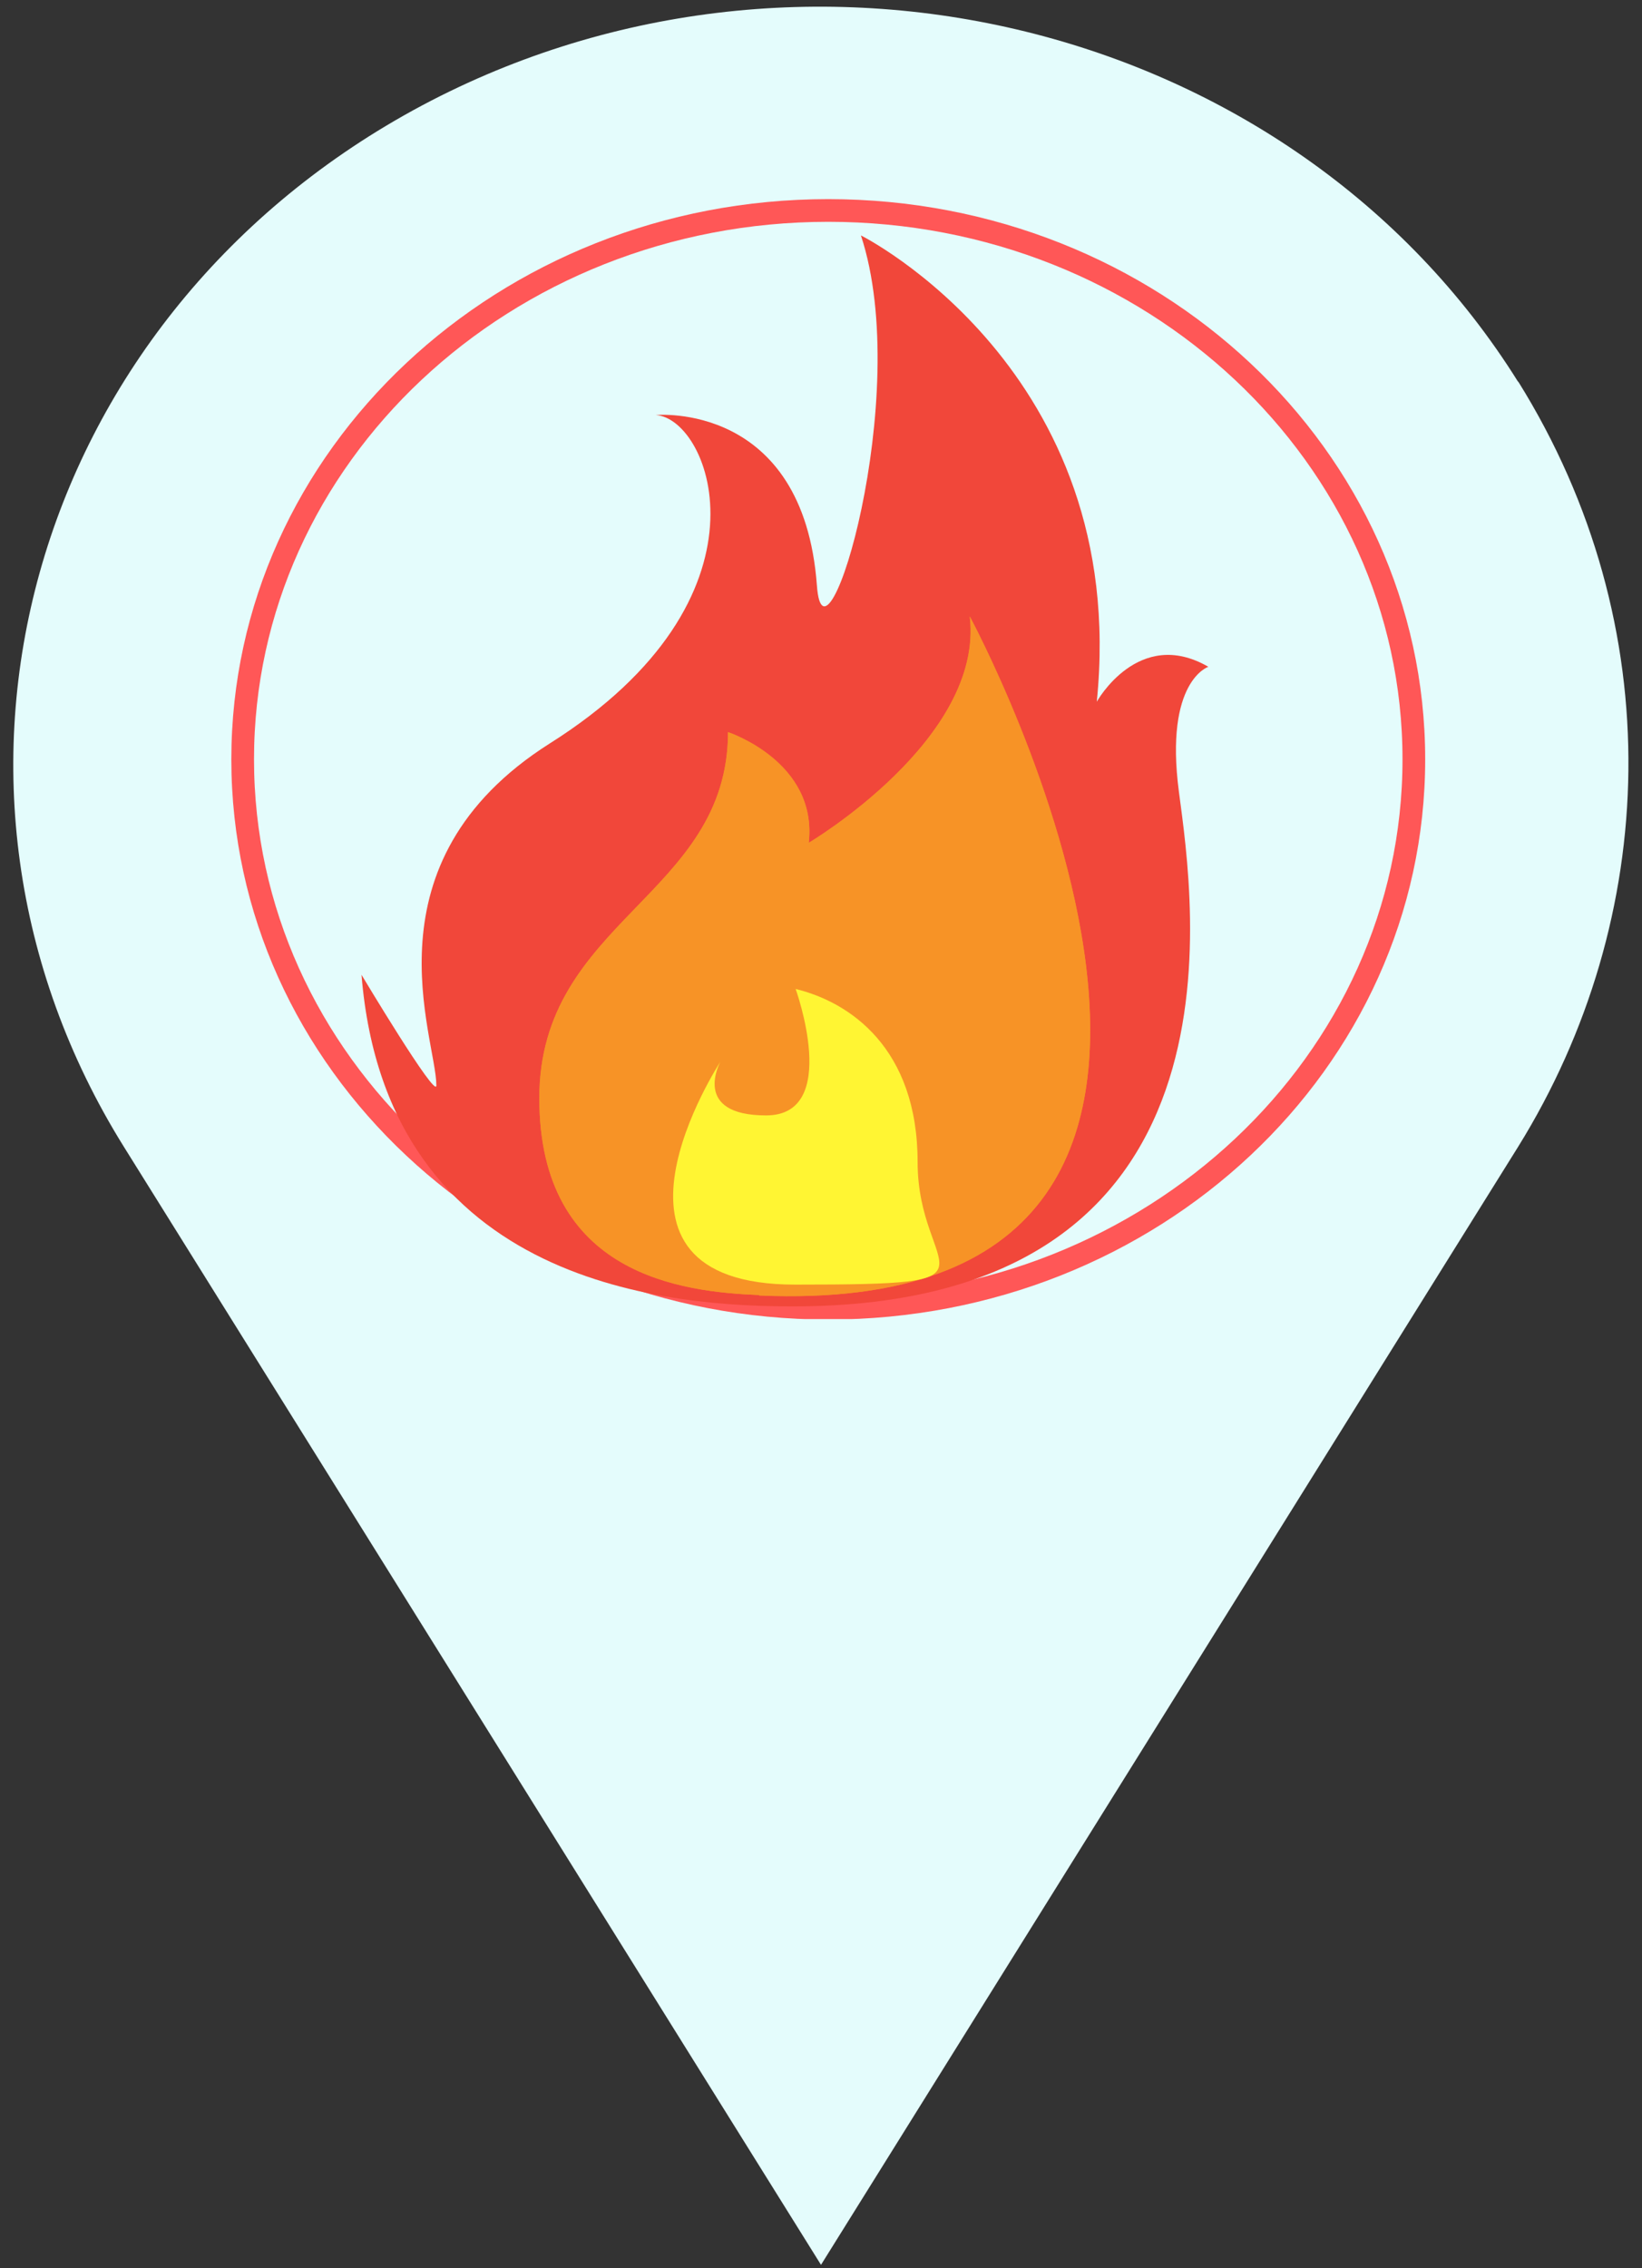 <?xml version="1.0" encoding="UTF-8"?>
<svg id="Layer_1" xmlns="http://www.w3.org/2000/svg" version="1.1" xmlns:xlink="http://www.w3.org/1999/xlink" viewBox="0 0 362 500">
  <rect x="0" y="0" width="362" height="500" fill="#333333" stroke="none"/>
  <!-- Generator: Adobe Illustrator 29.3.1, SVG Export Plug-In . SVG Version: 2.1.0 Build 151)  -->
  <defs>
    <style>
      .st0 {
        fill: #f79326;
      }

      .st1 {
        clip-path: url(#clippath-4);
      }

      .st2, .st3 {
        fill: none;
      }

      .st4 {
        clip-path: url(#clippath-1);
      }

      .st5 {
        clip-path: url(#clippath-5);
      }

      .st6 {
        clip-path: url(#clippath-3);
      }

      .st3 {
        stroke: #ff5757;
        stroke-width: 10px;
      }

      .st7 {
        fill: #e4fcfc;
      }

      .st8 {
        clip-path: url(#clippath-2);
      }

      .st9 {
        fill: #f1473a;
      }

      .st10 {
        fill: #fff533;
      }

      .st11 {
        clip-path: url(#clippath);
      }
    </style>
    <clipPath id="clippath">
      <rect class="st2" x="2.7" y=".7" width="360" height="500"/>
    </clipPath>
    <clipPath id="clippath-1">
      <rect class="st2" x="51" y="43.9" width="263.2" height="246.9"/>
    </clipPath>
    <clipPath id="clippath-2">
      <ellipse class="st2" cx="182.6" cy="167.4" rx="131.6" ry="123.5"/>
    </clipPath>
    <clipPath id="clippath-3">
      <rect class="st2" x="51" y="43.9" width="263.2" height="246.9"/>
    </clipPath>
    <clipPath id="clippath-4">
      <path class="st2" d="M182.6,43.9c-72.7,0-131.6,55.3-131.6,123.5s58.9,123.5,131.6,123.5,131.6-55.3,131.6-123.5-58.9-123.5-131.6-123.5Z"/>
    </clipPath>
    <clipPath id="clippath-5">
      <rect class="st2" x="79.7" y="51.7" width="190" height="239.5"/>
    </clipPath>
  </defs>
  <g class="st11">
    <path class="st7" d="M180.9,240.1c-47.4,0-85.9-36.1-85.9-80.6s38.5-80.6,85.9-80.6,85.9,36.1,85.9,80.6-38.5,80.6-85.9,80.6ZM334.7,84.2C285,4.6,176-22.2,91.1,24.3,6.2,70.9-22.3,173.2,27.3,252.8l153.7,246.5,153.7-246.5c31.2-50.3,33.6-114.8,0-168.7"/>
  </g>
  <g class="st4">
    <g class="st8">
      <path class="st7" d="M51,43.9h263.2v246.9H51V43.9Z"/>
    </g>
  </g>
  <g class="st6">
    <g class="st1">
      <path class="st3" d="M182.6,43.9c-72.7,0-131.6,55.3-131.6,123.5s58.9,123.5,131.6,123.5,131.6-55.3,131.6-123.5-58.9-123.5-131.6-123.5Z"/>
    </g>
  </g>
  <g class="st5">
    <path class="st9" d="M174.9,288c-25.8,0-89.6-3.8-95.2-73.1,0,0,16.5,27.6,16.5,24.4,0-10.5-16.5-49.1,25-75.4,50.9-32.1,35.5-71.6,23.4-72.4,0,0,32.5-3.1,35.5,37.6,1.6,22.2,21.4-41.8,9.7-77.2,0,0,59.4,29.7,52,102.8,0,0,9.2-16.6,24.6-7.7,0,0-9.7,3.1-6.5,27.5,3.2,24.4,17.3,113.5-85.1,113.5"/>
  </g>
  <path class="st0" d="M167.3,285.5c-16.7-.7-48.4-4.2-48.4-43.4s41.6-44.6,41.6-80.7c0,0,19.8,6.5,17.8,24.4,0,0,38.7-22.9,35.5-49.9,0,0,83.8,155.3-46.4,149.7"/>
  <path class="st0" d="M167.3,285.5c-16.7-.7-48.4-4.2-48.4-43.4s41.6-44.6,41.6-80.7c0,0,19.8,6.5,17.8,24.4,0,0,38.7-22.9,35.5-49.9,0,0,83.8,155.3-46.4,149.7"/>
  <path class="st10" d="M175.4,218s10.1,27.9-6.5,27.9-10.1-11.8-10.1-11.8c0,0-32.1,49.1,16.5,49.1s27-1.9,27-27-14.9-35.3-27-38.2"/>
</svg>